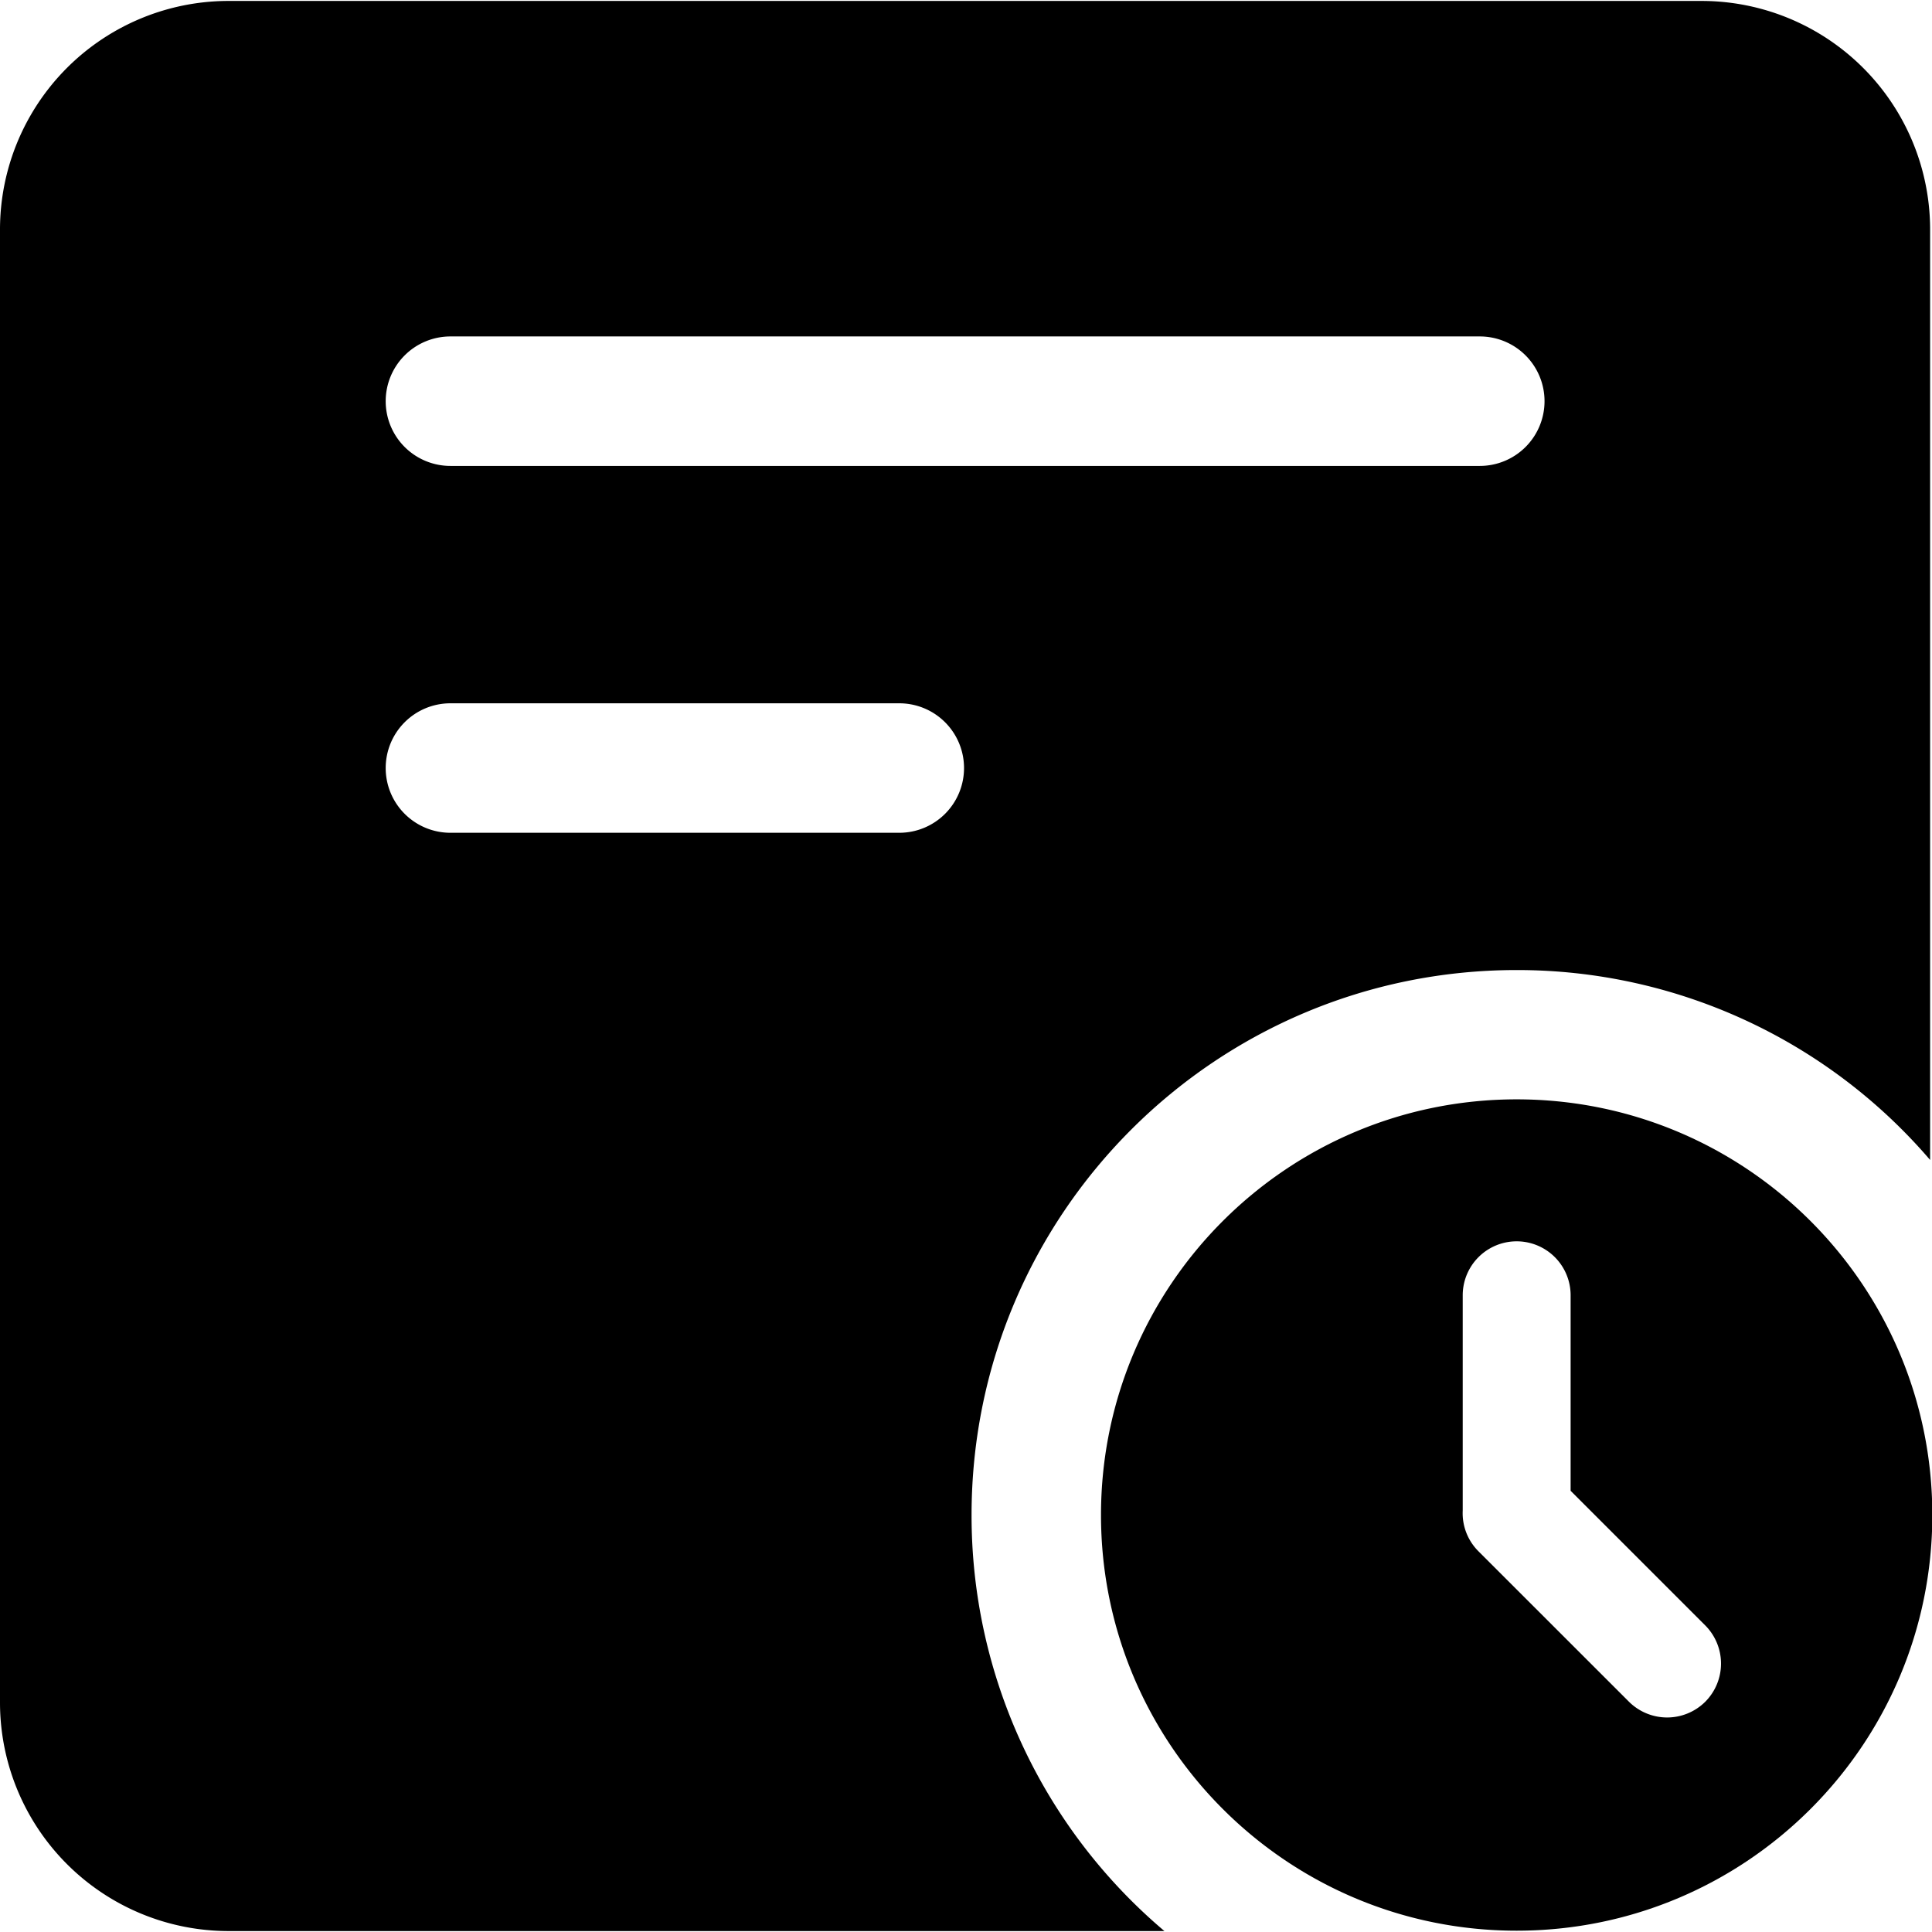 <svg t="1705808468011" class="icon" viewBox="0 0 1025 1024" version="1.1" xmlns="http://www.w3.org/2000/svg" p-id="22961" width="200" height="200"><path d="M515.452 803.277c0-159.758 129.475-289.13 289.199-289.13a288.512 288.512 0 0 1 219.349 100.75V121.301A121.29 121.29 0 0 0 902.71 0H121.301A121.29 121.29 0 0 0 0 121.358v781.352a121.29 121.29 0 0 0 121.358 121.29h496.412a288.581 288.581 0 0 1-102.319-220.723zM204.626 212.343a34.347 34.347 0 0 1 34.347-34.347h546.112a34.347 34.347 0 0 1 34.347 34.347 34.347 34.347 0 0 1-34.347 34.347h-546.112a34.347 34.347 0 0 1-34.347-34.347z m306.83 194.631a34.347 34.347 0 0 1-34.347 34.347h-238.137a34.347 34.347 0 0 1-34.347-34.347 34.347 34.347 0 0 1 34.347-34.347h238.137a34.347 34.347 0 0 1 34.347 34.347z" p-id="22962"></path><path d="M804.651 582.748c-121.793 0-220.528 98.735-220.528 220.528s98.735 220.528 220.528 220.528S1025.168 925.07 1025.168 803.277 926.444 582.748 804.651 582.748z m100.063 319.584a28.702 28.702 0 0 1-40.483 0l-79.89-79.856a28.542 28.542 0 0 1-8.312-21.593v-114.191a28.622 28.622 0 0 1 57.244 0v103.727l71.441 71.441a28.702 28.702 0 0 1 0 40.472z" p-id="22963"></path></svg>
